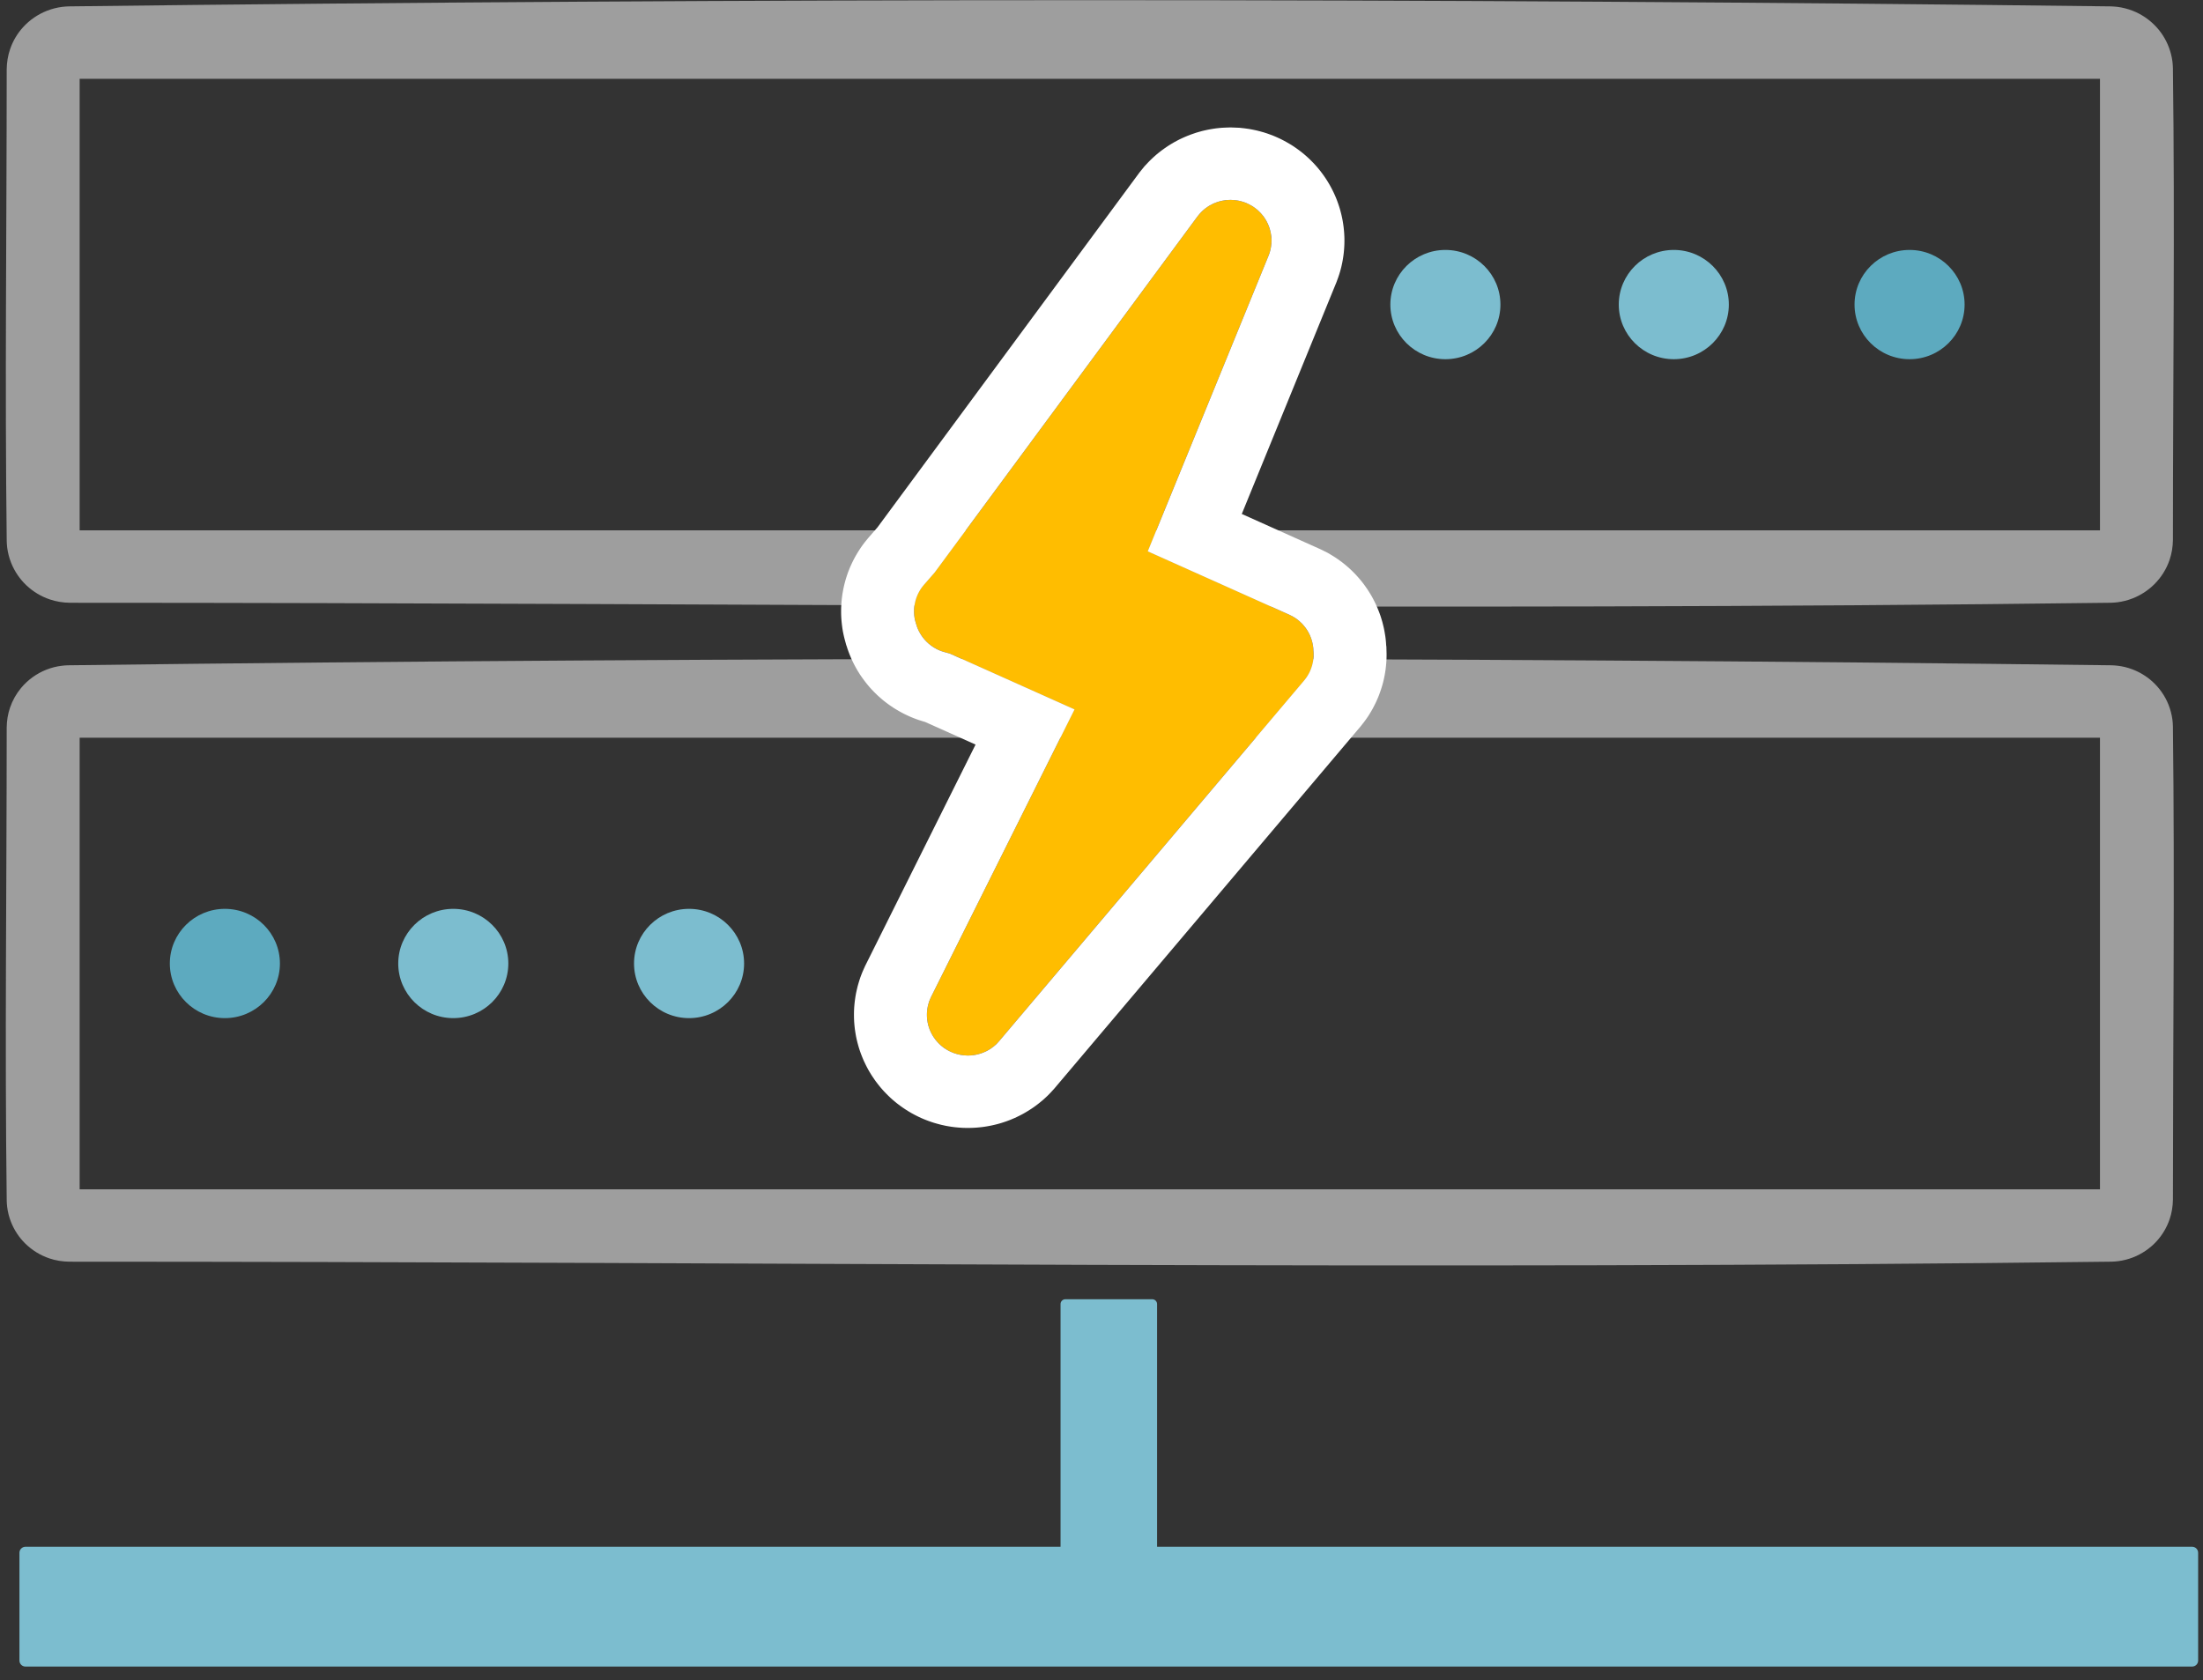 <?xml version="1.0" encoding="UTF-8" standalone="no"?>
<svg width="97px" height="74px" viewBox="0 0 97 74" version="1.1" xmlns="http://www.w3.org/2000/svg" xmlns:xlink="http://www.w3.org/1999/xlink">
    <rect x="0" y="0" width="97" height="74" fill="#333333" stroke="none"/>
    <!-- Generator: sketchtool 3.8.2 (29753) - http://www.bohemiancoding.com/sketch -->
    <title>6404FD00-66F8-4396-BAD1-C160A34CA2A0</title>
    <desc>Created with sketchtool.</desc>
    <defs></defs>
    <g id="Page-1" stroke="none" stroke-width="1" fill="none" fill-rule="evenodd">
        <g id="Desktop" transform="translate(-929, -136)">
            <g id="Demo-box" transform="translate(864, 104)">
                <g id="server" transform="translate(65, 32)">
                    <path d="M92.948,0.281 C93.042,0.285 93.137,0.291 93.231,0.302 C93.461,0.332 93.688,0.389 93.904,0.474 C94.26,0.613 94.585,0.826 94.856,1.095 C95.143,1.379 95.366,1.726 95.505,2.105 C95.577,2.299 95.627,2.502 95.654,2.708 C95.665,2.802 95.672,2.896 95.675,2.989 C95.765,9.919 95.676,16.848 95.676,23.778 C95.672,24.078 95.625,24.375 95.528,24.66 C95.391,25.063 95.159,25.432 94.856,25.733 C94.585,26.002 94.259,26.215 93.903,26.354 C93.687,26.439 93.46,26.496 93.23,26.526 C93.137,26.537 93.042,26.544 92.948,26.547 C62.995,26.929 33.038,26.548 3.084,26.548 C2.782,26.544 2.483,26.498 2.197,26.401 C1.812,26.272 1.457,26.058 1.163,25.78 C0.87,25.503 0.639,25.162 0.49,24.788 C0.405,24.574 0.347,24.349 0.317,24.12 C0.306,24.026 0.299,23.933 0.296,23.839 C0.21,16.91 0.295,9.98 0.295,3.051 C0.299,2.751 0.346,2.454 0.443,2.17 C0.565,1.808 0.764,1.473 1.023,1.19 C1.31,0.877 1.67,0.63 2.068,0.474 C2.284,0.389 2.51,0.332 2.74,0.302 C2.834,0.291 2.929,0.285 3.023,0.281 C32.996,-0.084 62.975,-0.084 92.948,0.281 L92.948,0.281 Z M3.507,3.47 L3.507,23.358 L92.464,23.358 L92.464,3.47 L3.507,3.47 L3.507,3.47 Z" id="Fill-1" fill="#9E9E9E"></path>
                    <path d="M92.979,29.301 C93.072,29.305 93.166,29.31 93.259,29.323 C93.464,29.348 93.666,29.397 93.86,29.468 C94.195,29.59 94.506,29.777 94.77,30.015 C95.082,30.298 95.329,30.651 95.483,31.041 C95.567,31.253 95.625,31.475 95.654,31.701 C95.666,31.793 95.672,31.886 95.675,31.979 C95.759,38.928 95.676,45.879 95.676,52.83 C95.672,53.126 95.626,53.419 95.53,53.7 C95.408,54.058 95.212,54.389 94.957,54.668 C94.672,54.979 94.317,55.222 93.924,55.377 C93.71,55.46 93.486,55.517 93.259,55.546 C93.166,55.558 93.072,55.564 92.979,55.567 C63.006,55.943 33.028,55.568 3.053,55.568 C2.754,55.564 2.458,55.519 2.175,55.423 C1.774,55.288 1.406,55.06 1.106,54.763 C0.838,54.497 0.626,54.177 0.488,53.827 C0.403,53.616 0.346,53.394 0.317,53.168 C0.305,53.075 0.299,52.983 0.296,52.89 C0.207,45.94 0.295,38.99 0.295,32.039 C0.299,31.743 0.345,31.449 0.441,31.168 C0.549,30.852 0.714,30.557 0.928,30.3 C1.225,29.943 1.613,29.662 2.047,29.492 C2.261,29.408 2.485,29.351 2.712,29.323 C2.805,29.31 2.898,29.305 2.992,29.301 C32.985,28.925 62.986,28.925 92.979,29.301 L92.979,29.301 Z M3.507,32.49 L3.507,52.379 L92.464,52.379 L92.464,32.49 L3.507,32.49 L3.507,32.49 Z" id="Fill-2" fill="#9E9E9E"></path>
                    <path d="M54.33,8.81 C54.38,8.816 54.431,8.821 54.482,8.829 C54.633,8.854 54.781,8.899 54.921,8.962 C55.062,9.025 55.194,9.106 55.313,9.202 C55.513,9.361 55.677,9.563 55.792,9.792 C55.907,10.018 55.973,10.27 55.983,10.524 C55.991,10.727 55.965,10.932 55.903,11.126 C55.889,11.175 55.869,11.222 55.852,11.27 L50.538,24.282 L56.769,27.074 L56.905,27.142 C56.948,27.168 56.992,27.192 57.035,27.222 C57.119,27.277 57.199,27.341 57.272,27.411 C57.531,27.656 57.712,27.976 57.789,28.322 C57.811,28.421 57.829,28.534 57.829,28.636 L57.837,28.71 C57.84,28.845 57.845,28.88 57.831,29.014 C57.804,29.265 57.723,29.511 57.594,29.73 C57.525,29.846 57.501,29.87 57.418,29.978 L44,45.847 C43.908,45.948 43.888,45.976 43.783,46.064 C43.626,46.196 43.446,46.3 43.254,46.372 C43.062,46.445 42.857,46.483 42.651,46.487 C42.446,46.492 42.24,46.46 42.045,46.395 C41.899,46.346 41.759,46.279 41.63,46.195 C41.24,45.943 40.96,45.542 40.858,45.092 C40.789,44.793 40.8,44.478 40.888,44.184 C40.927,44.053 40.945,44.024 41,43.899 L47.312,31.245 L41.822,28.785 L41.594,28.722 C41.546,28.707 41.497,28.694 41.449,28.677 C41.354,28.641 41.262,28.598 41.175,28.548 C40.867,28.373 40.615,28.107 40.457,27.791 C40.412,27.698 40.367,27.594 40.342,27.494 L40.328,27.453 C40.293,27.324 40.28,27.291 40.262,27.159 C40.215,26.807 40.276,26.444 40.434,26.126 C40.479,26.036 40.531,25.949 40.592,25.867 C40.621,25.827 40.654,25.788 40.686,25.749 L41.152,25.215 L52.723,9.536 L52.819,9.418 C52.855,9.381 52.888,9.342 52.925,9.307 C52.999,9.236 53.079,9.172 53.163,9.115 C53.375,8.971 53.618,8.874 53.87,8.83 C54.005,8.807 54.04,8.81 54.176,8.803 C54.227,8.806 54.278,8.808 54.33,8.81" id="Fill-3" fill="#FFBD00"></path>
                    <path d="M54.58,5.628 L54.788,5.651 L54.88,5.663 L55.016,5.683 L55.178,5.714 L55.334,5.747 L55.489,5.787 L55.643,5.83 L55.796,5.879 L55.945,5.933 L56.095,5.991 L56.243,6.055 L56.388,6.122 L56.53,6.195 L56.67,6.272 L56.809,6.353 L56.943,6.437 L57.075,6.528 L57.204,6.621 L57.328,6.717 L57.434,6.804 L57.535,6.892 L57.633,6.982 L57.728,7.075 L57.822,7.17 L57.912,7.267 L58,7.366 L58.084,7.468 L58.166,7.572 L58.246,7.678 L58.322,7.786 L58.396,7.896 L58.467,8.009 L58.535,8.123 L58.6,8.24 L58.661,8.357 L58.72,8.477 L58.776,8.599 L58.828,8.721 L58.876,8.844 L58.921,8.969 L58.963,9.094 L59.002,9.221 L59.036,9.349 L59.068,9.476 L59.096,9.606 L59.121,9.735 L59.142,9.866 L59.16,9.998 L59.174,10.13 L59.185,10.262 L59.192,10.391 L59.196,10.502 L59.196,10.608 L59.195,10.714 L59.191,10.82 L59.185,10.926 L59.177,11.032 L59.167,11.136 L59.154,11.242 L59.139,11.346 L59.122,11.451 L59.103,11.555 L59.081,11.659 L59.058,11.762 L59.031,11.865 L59.003,11.967 L58.968,12.082 L58.928,12.203 L58.896,12.291 L58.848,12.422 L54.677,22.636 L58.151,24.195 L58.455,24.346 L58.632,24.451 L58.712,24.5 L58.82,24.569 L58.918,24.636 L59.003,24.698 L59.088,24.76 L59.171,24.826 L59.253,24.893 L59.334,24.962 L59.413,25.032 L59.489,25.102 L59.557,25.168 L59.623,25.234 L59.688,25.302 L59.751,25.37 L59.813,25.44 L59.873,25.51 L59.932,25.581 L59.989,25.652 L60.046,25.726 L60.1,25.8 L60.153,25.876 L60.206,25.952 L60.256,26.029 L60.304,26.106 L60.351,26.183 L60.398,26.263 L60.442,26.343 L60.485,26.425 L60.527,26.507 L60.567,26.588 L60.605,26.672 L60.642,26.755 L60.677,26.84 L60.711,26.926 L60.744,27.013 L60.775,27.099 L60.804,27.187 L60.831,27.275 L60.858,27.365 L60.882,27.455 L60.904,27.545 L60.926,27.635 L60.946,27.731 L60.965,27.832 L60.983,27.939 L61.001,28.054 L61.016,28.179 L61.028,28.313 L61.037,28.459 L61.037,28.426 L61.044,28.499 L61.05,28.718 L61.052,28.782 L61.052,28.877 L61.05,28.997 L61.044,29.123 L61.035,29.24 L61.024,29.356 L61.009,29.482 L60.99,29.612 L60.967,29.742 L60.941,29.872 L60.912,30 L60.879,30.127 L60.842,30.253 L60.802,30.38 L60.759,30.503 L60.714,30.626 L60.664,30.748 L60.611,30.869 L60.555,30.989 L60.495,31.107 L60.433,31.225 L60.371,31.333 L60.311,31.433 L60.248,31.534 L60.177,31.638 L60.107,31.736 L60.049,31.813 L60.01,31.863 L59.917,31.982 L46.421,47.945 L46.318,48.058 L46.274,48.106 L46.207,48.176 L46.122,48.262 L46.029,48.349 L45.941,48.429 L45.853,48.503 L45.773,48.569 L45.689,48.635 L45.603,48.7 L45.517,48.762 L45.428,48.823 L45.339,48.88 L45.25,48.936 L45.157,48.992 L45.065,49.045 L44.972,49.095 L44.876,49.144 L44.78,49.191 L44.684,49.236 L44.585,49.278 L44.486,49.32 L44.386,49.358 L44.284,49.395 L44.182,49.429 L44.081,49.461 L43.979,49.491 L43.874,49.519 L43.771,49.544 L43.667,49.567 L43.562,49.588 L43.457,49.607 L43.351,49.624 L43.245,49.639 L43.139,49.65 L43.033,49.66 L42.926,49.668 L42.818,49.673 L42.711,49.676 L42.603,49.678 L42.496,49.676 L42.388,49.673 L42.281,49.666 L42.176,49.658 L42.07,49.648 L41.962,49.635 L41.856,49.62 L41.752,49.603 L41.646,49.584 L41.541,49.561 L41.438,49.538 L41.334,49.511 L41.231,49.483 L41.128,49.453 L41.017,49.417 L40.874,49.367 L40.723,49.309 L40.576,49.247 L40.43,49.179 L40.287,49.107 L40.146,49.031 L40.008,48.95 L39.877,48.868 L39.771,48.797 L39.67,48.726 L39.572,48.654 L39.476,48.58 L39.383,48.503 L39.291,48.425 L39.202,48.345 L39.115,48.261 L39.03,48.177 L38.947,48.091 L38.867,48.004 L38.789,47.914 L38.713,47.822 L38.639,47.729 L38.567,47.634 L38.499,47.538 L38.432,47.44 L38.367,47.341 L38.305,47.239 L38.245,47.138 L38.188,47.033 L38.133,46.927 L38.081,46.82 L38.03,46.712 L37.984,46.603 L37.939,46.492 L37.896,46.379 L37.856,46.265 L37.819,46.15 L37.785,46.033 L37.754,45.917 L37.723,45.792 L37.691,45.641 L37.664,45.483 L37.64,45.324 L37.623,45.166 L37.61,45.007 L37.603,44.848 L37.601,44.69 L37.603,44.531 L37.611,44.372 L37.624,44.214 L37.642,44.057 L37.665,43.899 L37.693,43.742 L37.727,43.586 L37.765,43.429 L37.806,43.286 L37.842,43.169 L37.879,43.056 L37.923,42.937 L37.967,42.825 L38.006,42.736 L38.032,42.677 L38.095,42.538 L42.955,32.793 L40.727,31.794 L40.687,31.784 L40.554,31.742 L40.466,31.715 L40.347,31.673 L40.236,31.631 L40.139,31.592 L40.042,31.55 L39.945,31.506 L39.851,31.461 L39.757,31.414 L39.664,31.364 L39.573,31.313 L39.491,31.265 L39.412,31.217 L39.333,31.168 L39.257,31.116 L39.18,31.064 L39.106,31.011 L39.031,30.955 L38.958,30.899 L38.887,30.842 L38.817,30.783 L38.748,30.723 L38.679,30.662 L38.612,30.6 L38.547,30.536 L38.482,30.472 L38.42,30.406 L38.357,30.341 L38.296,30.272 L38.237,30.203 L38.178,30.132 L38.122,30.061 L38.065,29.988 L38.011,29.915 L37.958,29.841 L37.906,29.766 L37.854,29.689 L37.806,29.611 L37.757,29.532 L37.711,29.452 L37.666,29.372 L37.623,29.291 L37.58,29.208 L37.537,29.119 L37.493,29.025 L37.449,28.924 L37.405,28.817 L37.36,28.699 L37.315,28.572 L37.272,28.434 L37.278,28.457 L37.26,28.408 L37.203,28.198 L37.186,28.136 L37.163,28.042 L37.137,27.927 L37.112,27.803 L37.093,27.687 L37.078,27.577 L37.067,27.486 L37.057,27.393 L37.049,27.302 L37.042,27.208 L37.038,27.115 L37.035,27.024 L37.035,26.931 L37.035,26.84 L37.037,26.748 L37.042,26.656 L37.048,26.565 L37.055,26.473 L37.064,26.382 L37.075,26.292 L37.087,26.2 L37.102,26.11 L37.118,26.019 L37.135,25.93 L37.154,25.841 L37.175,25.751 L37.197,25.663 L37.222,25.573 L37.247,25.486 L37.275,25.398 L37.304,25.311 L37.334,25.223 L37.367,25.136 L37.401,25.052 L37.437,24.965 L37.475,24.881 L37.514,24.796 L37.556,24.71 L37.603,24.618 L37.653,24.525 L37.705,24.434 L37.759,24.343 L37.815,24.253 L37.872,24.165 L37.932,24.077 L38,23.982 L38.077,23.881 L38.136,23.808 L38.224,23.7 L38.637,23.225 L50.173,7.596 L50.387,7.331 L50.529,7.179 L50.594,7.111 L50.684,7.022 L50.771,6.94 L50.85,6.869 L50.931,6.798 L51.013,6.731 L51.097,6.665 L51.181,6.601 L51.268,6.539 L51.359,6.476 L51.467,6.404 L51.581,6.334 L51.697,6.266 L51.814,6.202 L51.932,6.141 L52.052,6.084 L52.173,6.03 L52.295,5.979 L52.419,5.931 L52.544,5.887 L52.671,5.844 L52.798,5.807 L52.926,5.771 L53.057,5.74 L53.189,5.712 L53.313,5.689 L53.429,5.67 L53.548,5.653 L53.673,5.639 L53.793,5.628 L53.892,5.623 L53.957,5.62 L54.177,5.612 L54.58,5.628 L54.58,5.628 Z M54.089,8.807 L54.055,8.809 L54.023,8.81 L53.99,8.813 L53.956,8.817 L53.917,8.823 L53.87,8.83 L53.823,8.839 L53.776,8.849 L53.729,8.86 L53.683,8.873 L53.637,8.887 L53.592,8.902 L53.546,8.918 L53.502,8.935 L53.457,8.953 L53.414,8.973 L53.371,8.994 L53.328,9.017 L53.286,9.039 L53.244,9.063 L53.204,9.088 L53.163,9.115 L53.132,9.137 L53.101,9.159 L53.07,9.182 L53.04,9.206 L53.01,9.231 L52.982,9.256 L52.953,9.281 L52.925,9.307 L52.898,9.334 L52.871,9.362 L52.819,9.418 L52.723,9.536 L41.152,25.215 L40.686,25.749 L40.638,25.808 L40.614,25.837 L40.592,25.867 L40.569,25.898 L40.547,25.93 L40.527,25.961 L40.507,25.993 L40.488,26.026 L40.469,26.059 L40.451,26.093 L40.434,26.126 L40.419,26.156 L40.405,26.186 L40.392,26.216 L40.379,26.248 L40.367,26.279 L40.355,26.31 L40.344,26.341 L40.333,26.373 L40.323,26.404 L40.314,26.436 L40.305,26.468 L40.297,26.5 L40.283,26.565 L40.277,26.597 L40.27,26.629 L40.266,26.662 L40.261,26.695 L40.257,26.728 L40.254,26.761 L40.251,26.794 L40.249,26.827 L40.248,26.86 L40.247,26.893 L40.247,26.959 L40.248,26.992 L40.249,27.025 L40.252,27.058 L40.254,27.092 L40.262,27.159 L40.268,27.203 L40.275,27.242 L40.281,27.276 L40.288,27.307 L40.296,27.338 L40.305,27.371 L40.328,27.453 L40.342,27.494 L40.353,27.532 L40.365,27.57 L40.378,27.608 L40.392,27.645 L40.408,27.684 L40.424,27.72 L40.457,27.791 L40.473,27.82 L40.489,27.85 L40.505,27.878 L40.522,27.907 L40.538,27.935 L40.556,27.963 L40.574,27.991 L40.594,28.018 L40.612,28.045 L40.632,28.072 L40.652,28.097 L40.673,28.123 L40.694,28.149 L40.716,28.174 L40.737,28.198 L40.76,28.223 L40.783,28.246 L40.806,28.27 L40.83,28.292 L40.879,28.337 L40.903,28.359 L40.93,28.38 L40.955,28.4 L40.982,28.421 L41.008,28.44 L41.062,28.479 L41.089,28.496 L41.118,28.514 L41.146,28.531 L41.175,28.548 L41.208,28.567 L41.241,28.584 L41.275,28.602 L41.309,28.619 L41.344,28.634 L41.379,28.649 L41.414,28.663 L41.449,28.677 L41.485,28.688 L41.521,28.7 L41.594,28.722 L41.822,28.785 L47.312,31.245 L41,43.899 L40.965,43.978 L40.951,44.01 L40.938,44.04 L40.926,44.07 L40.914,44.101 L40.901,44.14 L40.888,44.184 L40.872,44.24 L40.858,44.295 L40.846,44.352 L40.836,44.408 L40.828,44.464 L40.822,44.522 L40.816,44.579 L40.814,44.636 L40.813,44.694 L40.814,44.75 L40.816,44.808 L40.821,44.866 L40.827,44.922 L40.836,44.979 L40.845,45.036 L40.858,45.092 L40.867,45.134 L40.879,45.176 L40.891,45.217 L40.904,45.258 L40.919,45.299 L40.933,45.34 L40.95,45.379 L40.967,45.419 L40.985,45.458 L41.004,45.496 L41.024,45.535 L41.044,45.572 L41.066,45.61 L41.089,45.646 L41.112,45.682 L41.136,45.717 L41.161,45.752 L41.187,45.787 L41.214,45.821 L41.242,45.854 L41.27,45.886 L41.299,45.918 L41.329,45.949 L41.359,45.98 L41.391,46.009 L41.423,46.038 L41.456,46.067 L41.489,46.094 L41.523,46.12 L41.558,46.147 L41.594,46.171 L41.63,46.195 L41.679,46.226 L41.729,46.255 L41.779,46.283 L41.831,46.308 L41.883,46.332 L41.937,46.355 L41.99,46.376 L42.045,46.395 L42.081,46.406 L42.119,46.418 L42.156,46.428 L42.193,46.437 L42.23,46.446 L42.268,46.453 L42.306,46.461 L42.344,46.467 L42.382,46.472 L42.42,46.476 L42.459,46.48 L42.497,46.483 L42.535,46.485 L42.574,46.487 L42.651,46.487 L42.69,46.486 L42.728,46.485 L42.767,46.482 L42.805,46.478 L42.843,46.474 L42.882,46.468 L42.92,46.462 L42.958,46.456 L42.995,46.448 L43.033,46.439 L43.071,46.431 L43.107,46.42 L43.144,46.409 L43.181,46.398 L43.218,46.386 L43.254,46.372 L43.29,46.358 L43.326,46.344 L43.361,46.328 L43.396,46.313 L43.43,46.297 L43.464,46.279 L43.498,46.26 L43.532,46.241 L43.565,46.221 L43.597,46.202 L43.629,46.18 L43.692,46.135 L43.723,46.112 L43.753,46.089 L43.783,46.064 L43.818,46.034 L43.848,46.008 L43.874,45.983 L43.896,45.961 L43.919,45.937 L43.942,45.911 L44,45.847 L57.418,29.978 L57.471,29.91 L57.492,29.883 L57.511,29.857 L57.53,29.832 L57.549,29.802 L57.57,29.769 L57.594,29.73 L57.617,29.689 L57.64,29.647 L57.682,29.562 L57.7,29.518 L57.718,29.473 L57.735,29.429 L57.75,29.384 L57.765,29.339 L57.778,29.293 L57.79,29.247 L57.8,29.201 L57.81,29.154 L57.818,29.108 L57.825,29.062 L57.831,29.014 L57.835,28.968 L57.838,28.928 L57.84,28.894 L57.84,28.862 L57.84,28.831 L57.84,28.796 L57.837,28.71 L57.829,28.636 L57.828,28.598 L57.825,28.558 L57.822,28.518 L57.817,28.479 L57.811,28.438 L57.804,28.399 L57.789,28.322 L57.781,28.289 L57.773,28.257 L57.764,28.226 L57.755,28.193 L57.745,28.162 L57.735,28.13 L57.723,28.1 L57.712,28.068 L57.7,28.037 L57.687,28.006 L57.674,27.976 L57.66,27.946 L57.645,27.916 L57.63,27.887 L57.615,27.857 L57.599,27.828 L57.582,27.8 L57.565,27.772 L57.547,27.743 L57.529,27.715 L57.51,27.687 L57.491,27.661 L57.472,27.635 L57.451,27.608 L57.43,27.582 L57.409,27.556 L57.387,27.531 L57.366,27.506 L57.343,27.481 L57.32,27.457 L57.296,27.434 L57.272,27.411 L57.244,27.385 L57.216,27.36 L57.187,27.335 L57.157,27.311 L57.128,27.288 L57.097,27.265 L57.066,27.242 L57.035,27.222 L57.003,27.2 L56.97,27.181 L56.905,27.142 L56.769,27.074 L50.538,24.282 L55.852,11.27 L55.878,11.198 L55.892,11.163 L55.903,11.126 L55.914,11.09 L55.925,11.053 L55.934,11.016 L55.943,10.979 L55.95,10.941 L55.957,10.904 L55.964,10.867 L55.969,10.828 L55.973,10.791 L55.977,10.752 L55.981,10.715 L55.982,10.677 L55.984,10.639 L55.984,10.601 L55.984,10.562 L55.983,10.524 L55.981,10.476 L55.977,10.43 L55.972,10.381 L55.965,10.334 L55.957,10.287 L55.948,10.24 L55.938,10.194 L55.927,10.148 L55.914,10.101 L55.9,10.056 L55.885,10.01 L55.869,9.966 L55.851,9.921 L55.833,9.877 L55.813,9.834 L55.792,9.792 L55.77,9.748 L55.747,9.707 L55.722,9.666 L55.697,9.625 L55.67,9.586 L55.643,9.547 L55.614,9.508 L55.584,9.471 L55.553,9.434 L55.522,9.399 L55.489,9.363 L55.456,9.33 L55.422,9.297 L55.386,9.263 L55.35,9.232 L55.313,9.202 L55.268,9.166 L55.221,9.133 L55.174,9.1 L55.125,9.069 L55.075,9.041 L55.025,9.013 L54.974,8.987 L54.921,8.962 L54.869,8.939 L54.815,8.918 L54.761,8.899 L54.706,8.882 L54.651,8.866 L54.595,8.852 L54.538,8.839 L54.482,8.829 L54.444,8.824 L54.405,8.819 L54.33,8.81 L54.176,8.803 L54.089,8.807 L54.089,8.807 Z" id="Fill-4" fill="#FFFFFF"></path>
                    <path d="M50.734,57.222 C50.852,57.222 50.947,57.317 50.947,57.434 L50.947,68.123 L96.521,68.123 C96.667,68.123 96.786,68.242 96.786,68.387 L96.786,73.137 C96.786,73.282 96.667,73.4 96.521,73.4 L1.122,73.4 C0.976,73.4 0.856,73.282 0.856,73.137 L0.856,68.387 C0.856,68.242 0.976,68.123 1.122,68.123 L46.697,68.123 L46.697,57.434 C46.697,57.317 46.791,57.222 46.909,57.222 L50.734,57.222" id="Fill-5" fill="#7CBDCF"></path>
                    <path d="M9.901,40.028 C11.239,40.028 12.325,41.106 12.325,42.435 C12.325,43.763 11.239,44.841 9.901,44.841 C8.564,44.841 7.478,43.763 7.478,42.435 C7.478,41.106 8.564,40.028 9.901,40.028" id="Fill-6" fill="#5DAABF"></path>
                    <path d="M19.958,40.028 C21.295,40.028 22.382,41.106 22.382,42.435 C22.382,43.763 21.295,44.841 19.958,44.841 C18.621,44.841 17.535,43.763 17.535,42.435 C17.535,41.106 18.621,40.028 19.958,40.028" id="Fill-7" fill="#7CBDCF"></path>
                    <path d="M30.34,40.028 C31.677,40.028 32.763,41.106 32.763,42.435 C32.763,43.763 31.677,44.841 30.34,44.841 C29.002,44.841 27.917,43.763 27.917,42.435 C27.917,41.106 29.002,40.028 30.34,40.028" id="Fill-8" fill="#7CBDCF"></path>
                    <path d="M63.642,11.008 C64.98,11.008 66.065,12.086 66.065,13.414 C66.065,14.742 64.98,15.82 63.642,15.82 C62.305,15.82 61.219,14.742 61.219,13.414 C61.219,12.086 62.305,11.008 63.642,11.008" id="Fill-9" fill="#7CBDCF"></path>
                    <path d="M73.699,11.008 C75.036,11.008 76.122,12.086 76.122,13.414 C76.122,14.742 75.036,15.82 73.699,15.82 C72.361,15.82 71.276,14.742 71.276,13.414 C71.276,12.086 72.361,11.008 73.699,11.008" id="Fill-10" fill="#7CBDCF"></path>
                    <path d="M84.08,11.008 C85.417,11.008 86.503,12.086 86.503,13.414 C86.503,14.742 85.417,15.82 84.08,15.82 C82.742,15.82 81.657,14.742 81.657,13.414 C81.657,12.086 82.742,11.008 84.08,11.008" id="Fill-11" fill="#5DAABF"></path>
                </g>
            </g>
        </g>
    </g>
</svg>